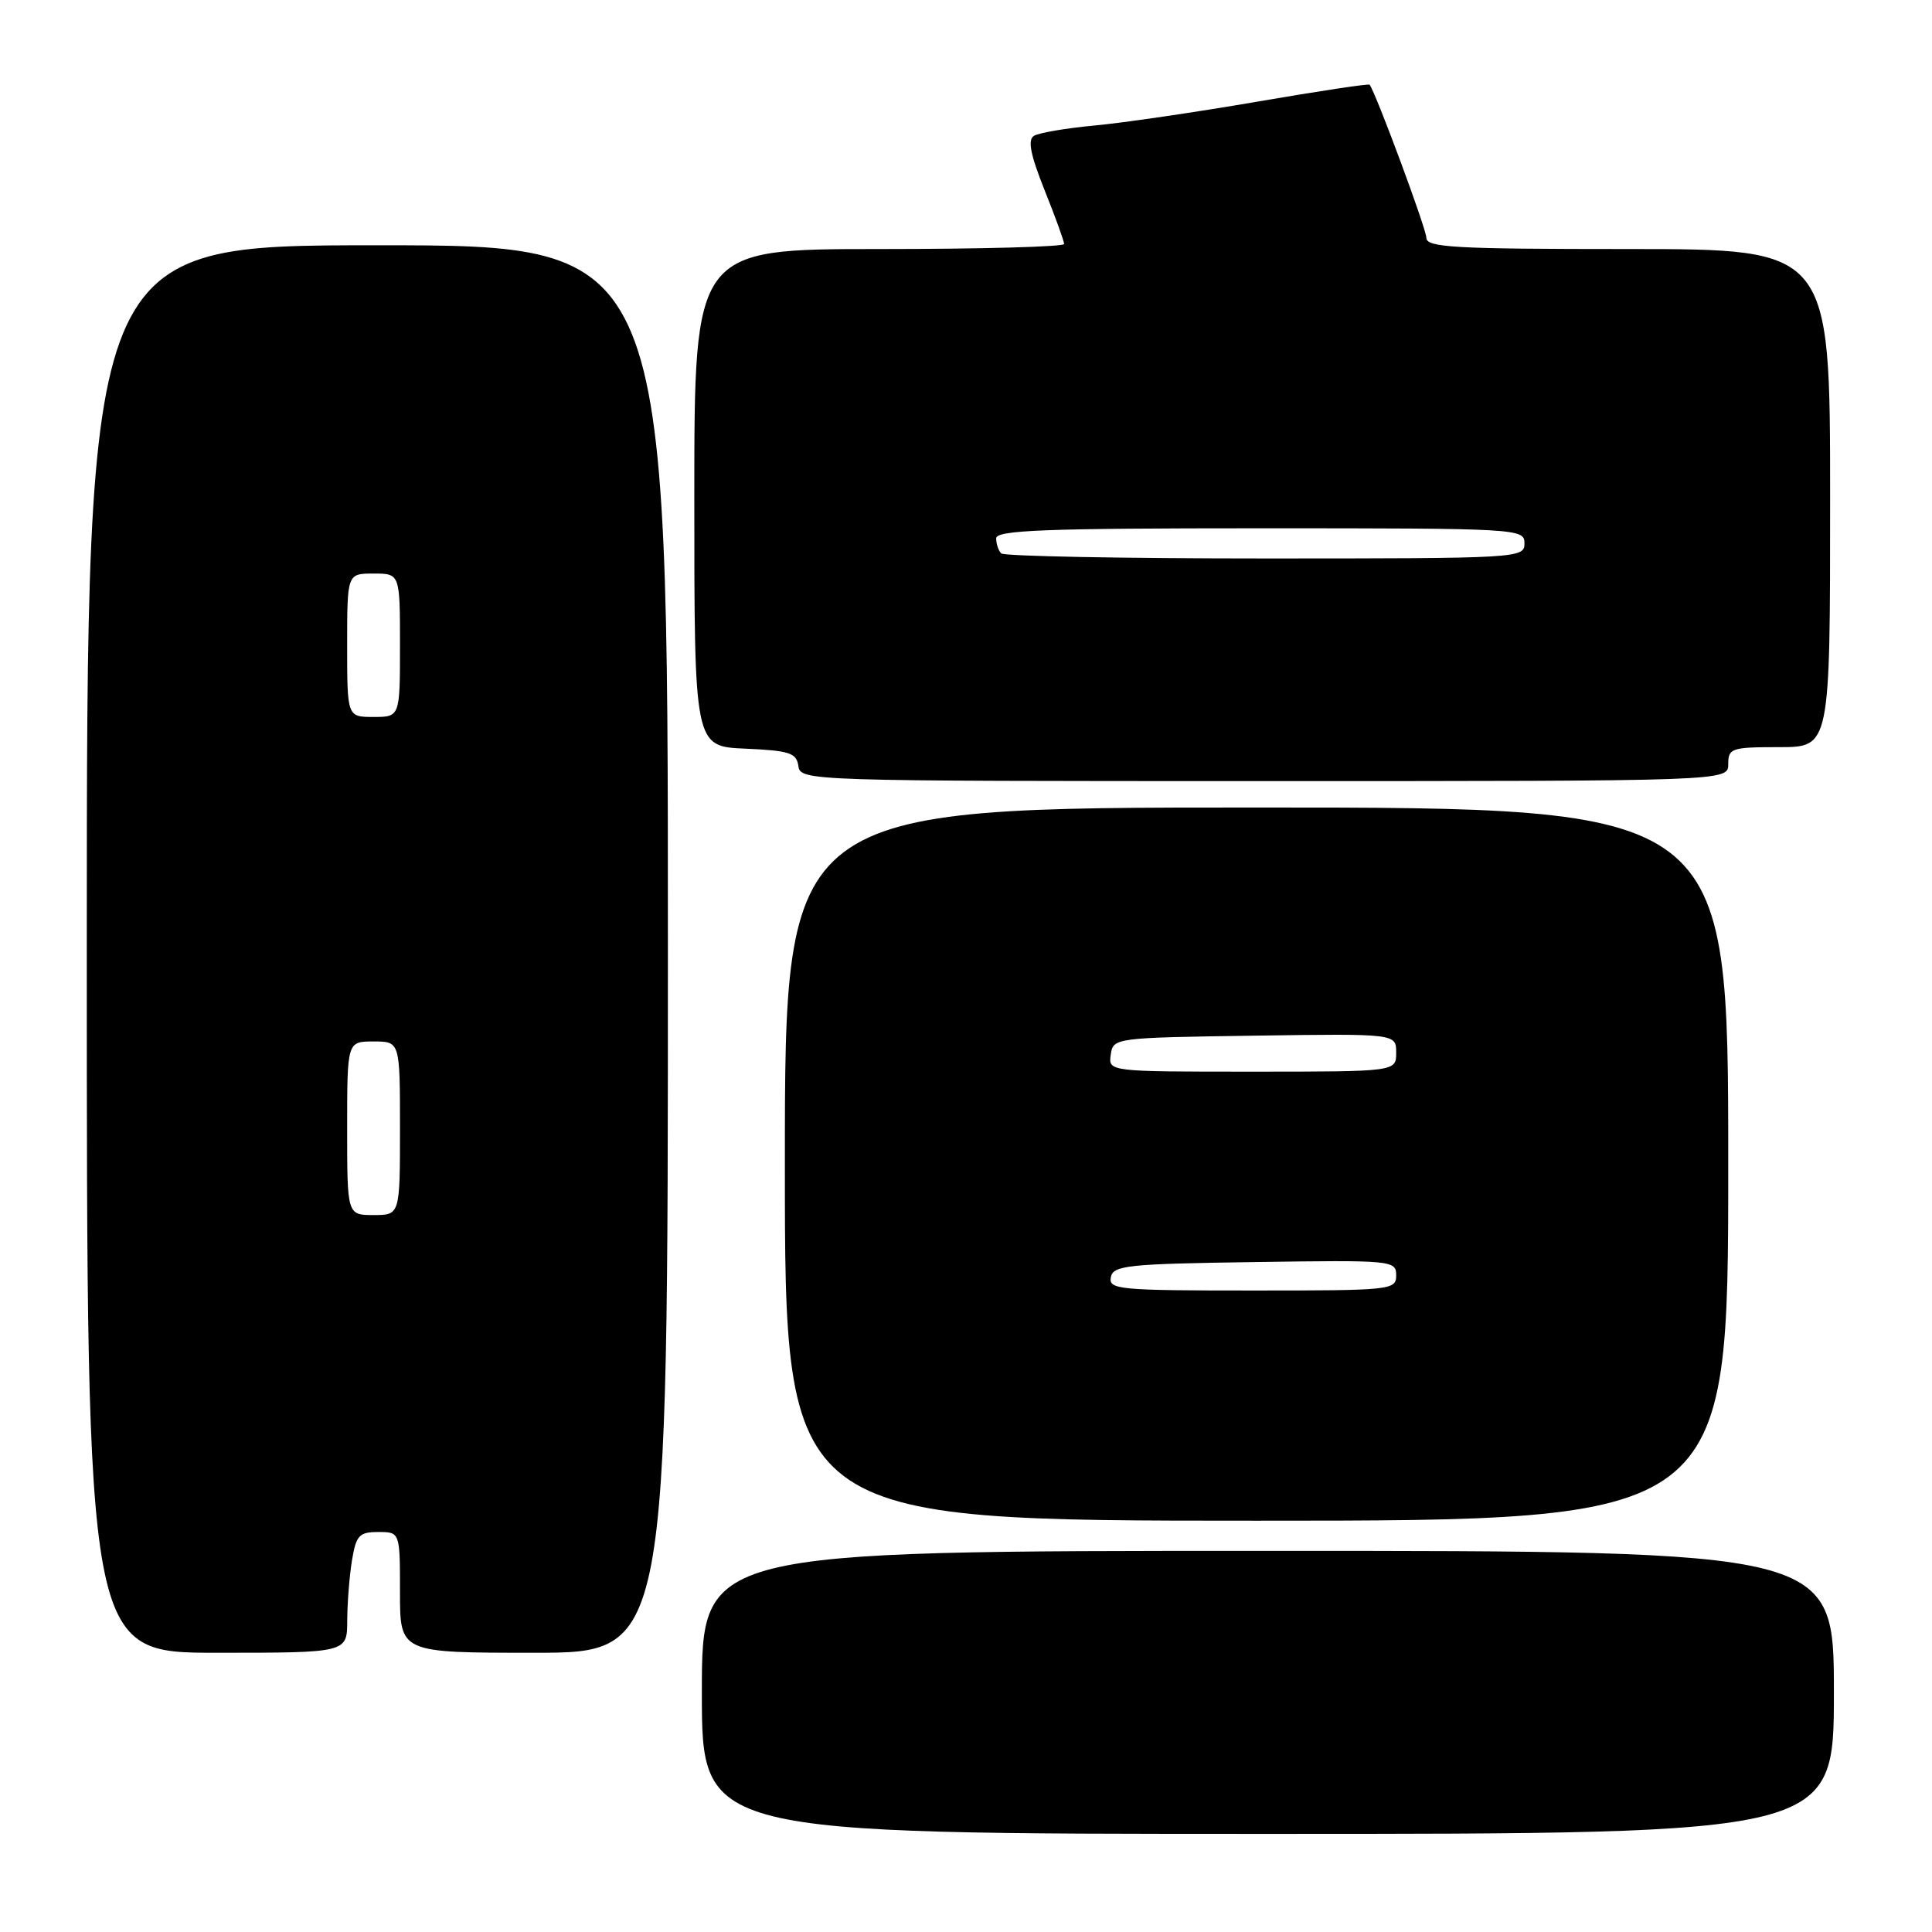 <?xml version="1.0" encoding="UTF-8" standalone="no"?>
<!DOCTYPE svg PUBLIC "-//W3C//DTD SVG 1.1//EN" "http://www.w3.org/Graphics/SVG/1.1/DTD/svg11.dtd" >
<svg xmlns="http://www.w3.org/2000/svg" xmlns:xlink="http://www.w3.org/1999/xlink" version="1.1" viewBox="0 0 256 256">
 <g >
 <path fill="currentColor"
d=" M 243.00 224.25 C 243.00 205.50 243.00 205.50 168.00 205.50 C 93.00 205.50 93.00 205.50 93.00 224.25 C 93.00 243.00 93.00 243.00 168.00 243.00 C 243.00 243.00 243.00 243.00 243.00 224.25 Z  M 46.01 214.75 C 46.02 212.41 46.30 208.81 46.64 206.75 C 47.19 203.43 47.59 203.00 50.13 203.00 C 53.00 203.00 53.00 203.00 53.00 211.00 C 53.00 219.00 53.00 219.00 70.75 219.00 C 88.50 219.00 88.50 219.00 88.50 125.75 C 88.50 32.50 88.50 32.50 50.00 32.50 C 11.50 32.50 11.50 32.50 11.50 125.75 C 11.50 219.00 11.50 219.00 28.75 219.00 C 46.00 219.00 46.00 219.00 46.01 214.75 Z  M 229.00 154.25 C 229.00 107.00 229.00 107.00 166.50 107.00 C 104.00 107.00 104.00 107.00 104.00 154.25 C 104.00 201.50 104.00 201.50 166.50 201.50 C 229.00 201.50 229.00 201.50 229.00 154.25 Z  M 229.00 101.25 C 229.00 99.14 229.42 99.00 235.75 99.00 C 242.50 99.00 242.50 99.00 242.50 66.00 C 242.50 33.00 242.50 33.00 215.75 33.00 C 192.69 33.00 189.00 32.79 189.00 31.51 C 189.00 30.34 182.36 12.44 181.48 11.22 C 181.37 11.07 174.67 12.08 166.59 13.47 C 158.52 14.86 148.82 16.28 145.05 16.63 C 141.27 16.98 137.65 17.60 137.00 18.00 C 136.15 18.53 136.53 20.48 138.41 25.19 C 139.84 28.75 141.00 31.96 141.00 32.33 C 141.00 32.70 129.97 33.00 116.50 33.00 C 92.00 33.00 92.00 33.00 92.00 65.95 C 92.00 98.91 92.00 98.91 98.75 99.20 C 104.62 99.46 105.54 99.76 105.79 101.50 C 106.07 103.48 106.84 103.50 167.54 103.50 C 229.00 103.50 229.00 103.50 229.00 101.25 Z  M 46.00 149.50 C 46.00 138.00 46.00 138.00 49.50 138.00 C 53.00 138.00 53.00 138.00 53.00 149.50 C 53.00 161.00 53.00 161.00 49.50 161.00 C 46.00 161.00 46.00 161.00 46.00 149.50 Z  M 46.00 85.50 C 46.00 76.00 46.00 76.00 49.50 76.00 C 53.00 76.00 53.00 76.00 53.00 85.50 C 53.00 95.00 53.00 95.00 49.50 95.00 C 46.00 95.00 46.00 95.00 46.00 85.50 Z  M 147.19 169.25 C 147.49 167.67 149.34 167.47 166.26 167.23 C 184.49 166.96 185.00 167.01 185.00 168.98 C 185.00 170.94 184.40 171.00 165.93 171.00 C 148.30 171.00 146.88 170.87 147.19 169.25 Z  M 147.18 139.75 C 147.50 137.52 147.66 137.50 166.25 137.23 C 185.00 136.96 185.00 136.96 185.00 139.48 C 185.00 142.00 185.00 142.00 165.93 142.00 C 146.86 142.00 146.86 142.00 147.18 139.75 Z  M 132.67 73.33 C 132.30 72.97 132.00 72.07 132.00 71.33 C 132.00 70.25 138.50 70.00 167.00 70.00 C 201.33 70.00 202.00 70.04 202.00 72.00 C 202.00 73.96 201.33 74.00 167.67 74.00 C 148.78 74.00 133.03 73.70 132.67 73.33 Z "/>
</g>
</svg>